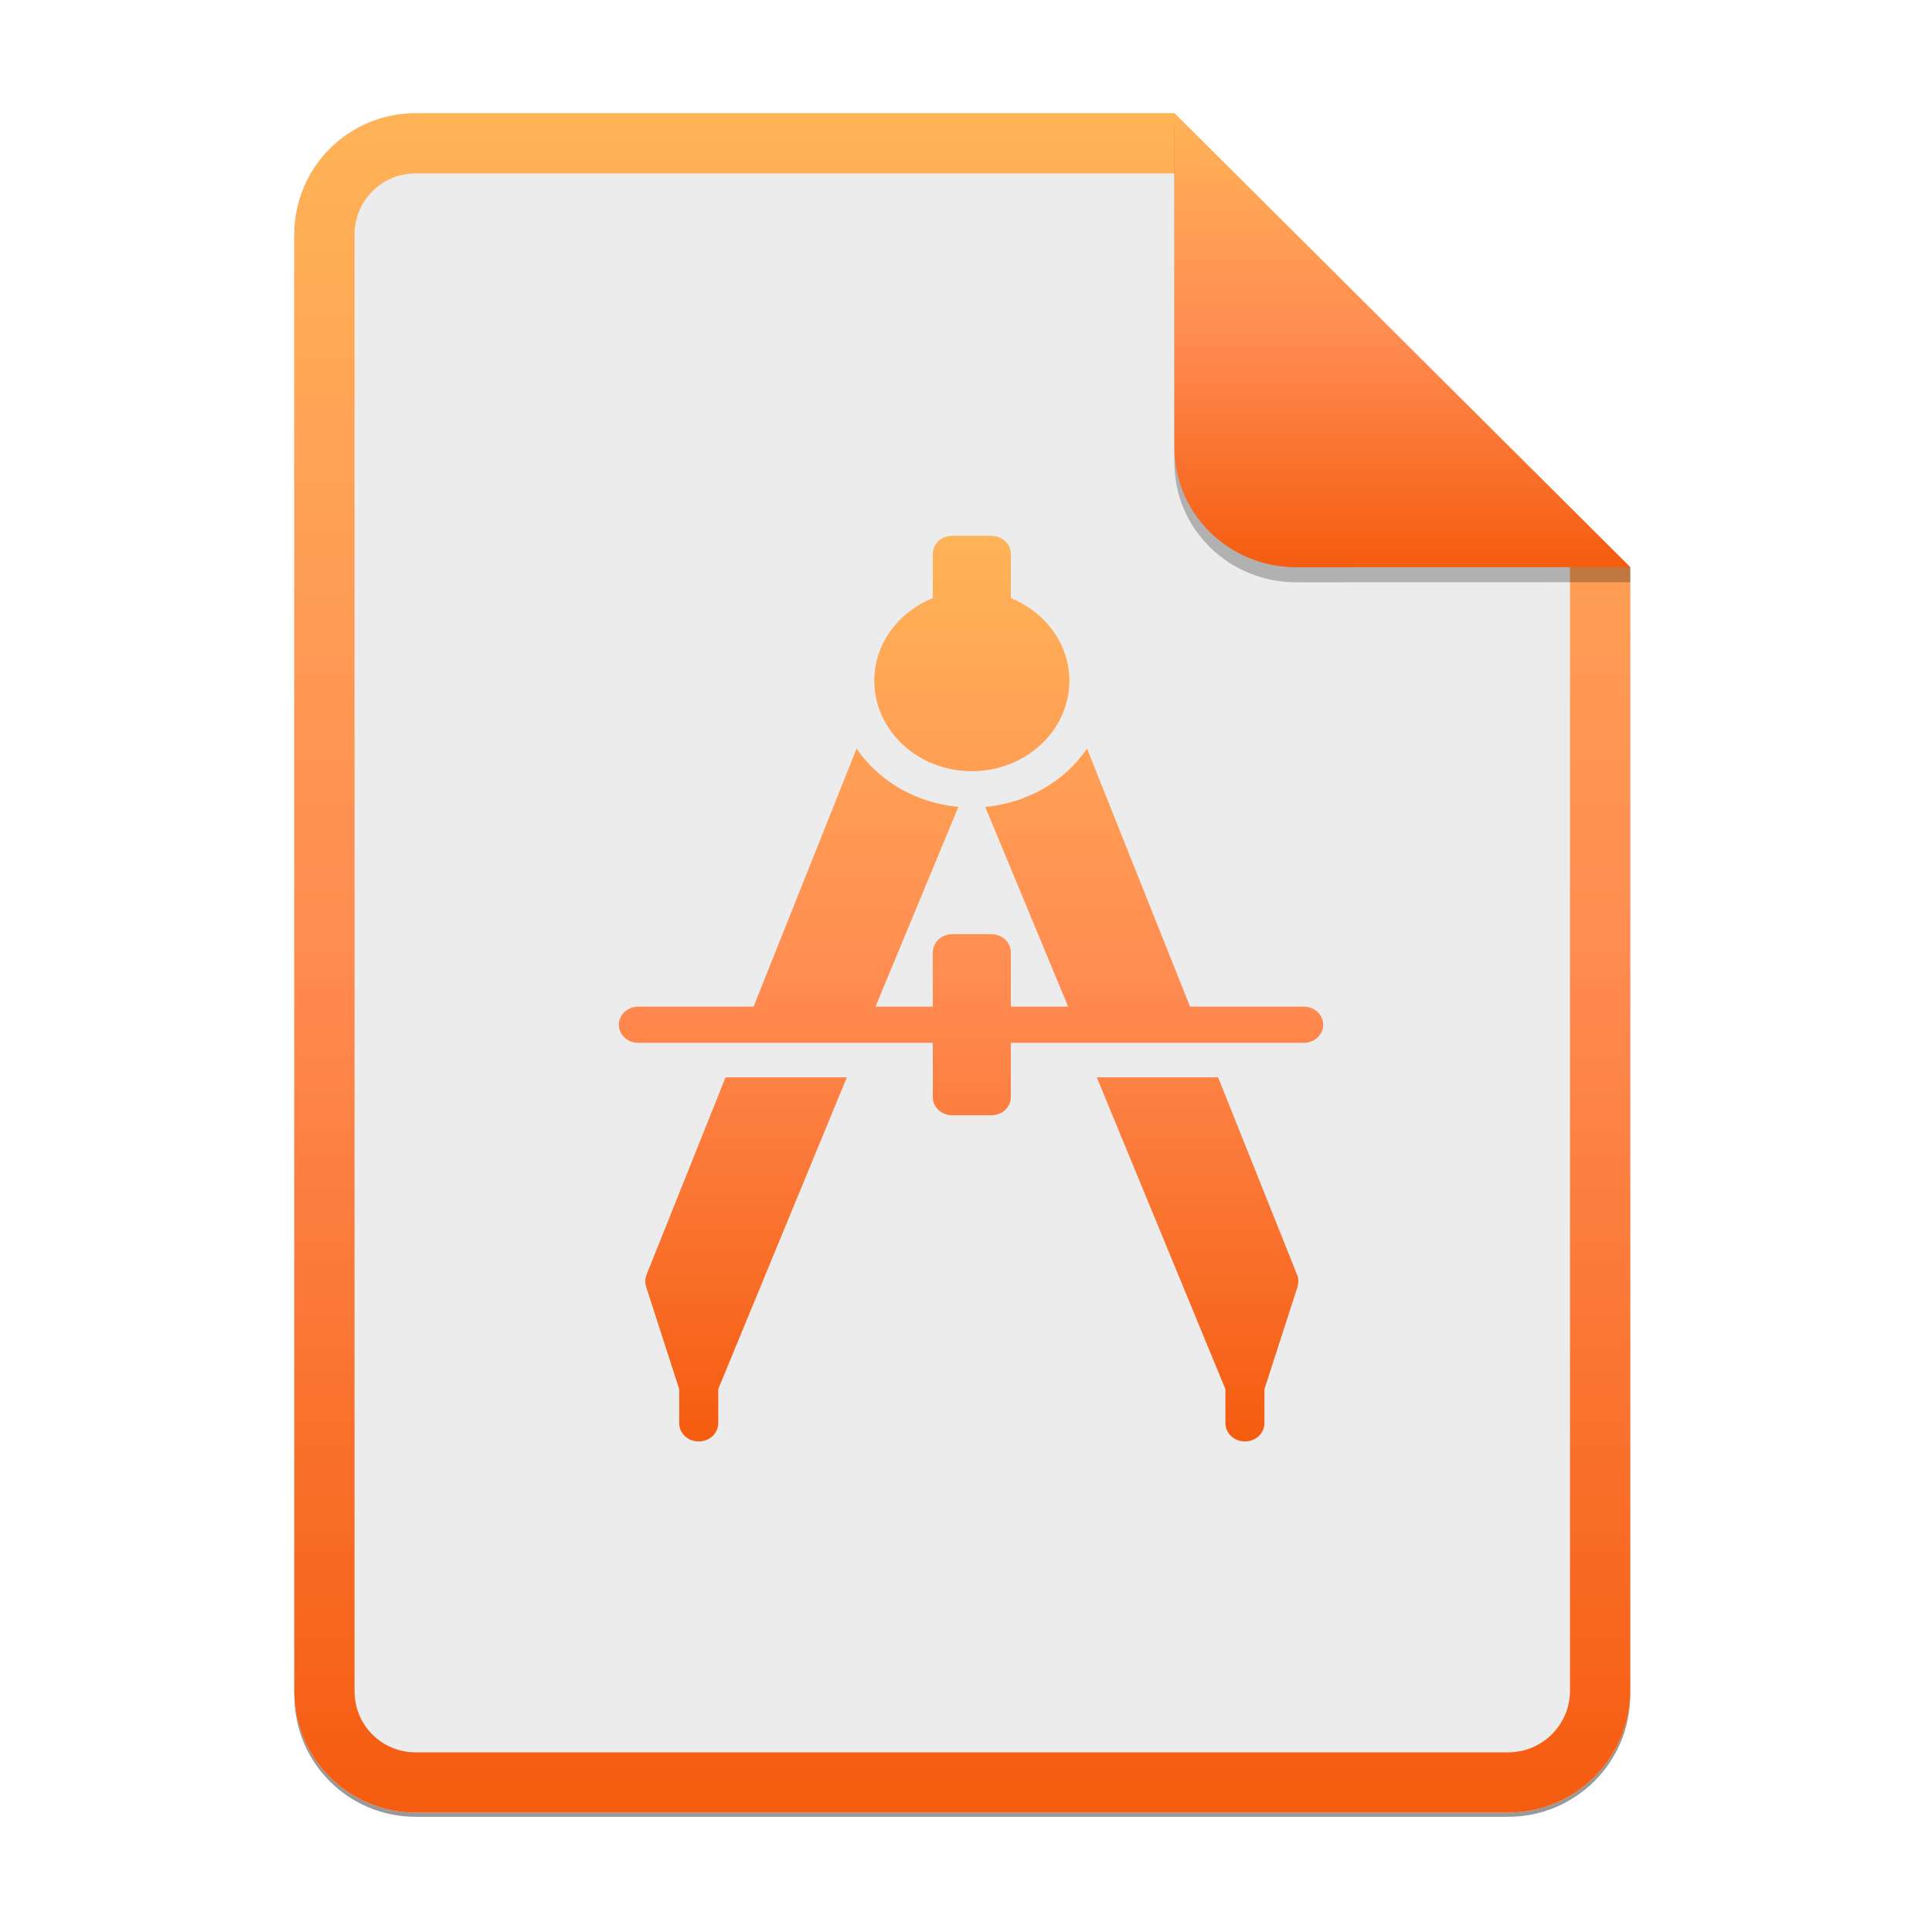 <svg width="256" height="256" viewBox="0 0 256 256" fill="none" xmlns="http://www.w3.org/2000/svg">
<g opacity="0.4" filter="url(#filter0_f)">
<path d="M55.084 15.564H155.608L216.009 75.713L216.011 224.609C216.011 233.52 208.749 240.737 199.838 240.737H55.084C46.173 240.737 39 233.564 39 224.654V31.647C39 22.737 46.173 15.564 55.084 15.564H55.084Z" fill="black"/>
</g>
<path d="M55.084 15H155.608L216.009 75.149L216.011 224.045C216.011 232.956 208.749 240.174 199.838 240.174H55.084C46.173 240.174 39 233 39 224.09V31.084C39 22.173 46.173 15 55.084 15H55.084Z" fill="#ECECEC"/>
<path fill-rule="evenodd" clip-rule="evenodd" d="M155.609 22.979H55.084C50.58 22.979 46.979 26.58 46.979 31.084V224.09C46.979 228.594 50.58 232.195 55.084 232.195H199.838C204.371 232.195 208.032 228.521 208.032 224.046V75.149L155.609 22.979ZM155.608 15H55.084C46.173 15 39 22.173 39 31.084V224.09C39 233 46.173 240.174 55.084 240.174H199.838C208.749 240.174 216.011 232.956 216.011 224.045L216.009 75.149L155.608 15Z" fill="url(#paint0_linear)"/>
<path d="M126.186 71C124.752 71 123.601 72.067 123.601 73.4V79.249C119.057 81.101 115.848 85.293 115.848 90.195C115.848 96.812 121.642 102.191 128.772 102.191C135.9 102.191 141.696 96.812 141.696 90.195C141.696 85.293 138.485 81.101 133.941 79.247V73.399C133.941 72.068 132.79 71 131.356 71H126.186ZM113.506 99.192L99.853 133.383H84.751C84.01 133.341 83.285 133.596 82.76 134.084C82.234 134.571 81.96 135.244 82.005 135.933C82.094 137.253 83.328 138.265 84.751 138.181H123.601V145.379C123.601 146.712 124.752 147.779 126.186 147.779H131.356C132.79 147.779 133.941 146.712 133.941 145.379V138.181H172.713C173.644 138.191 174.509 137.74 174.985 136.991C175.213 136.628 175.333 136.209 175.333 135.781C175.333 135.354 175.213 134.934 174.985 134.572C174.509 133.824 173.641 133.372 172.713 133.383H157.686L144.04 99.192C141.066 103.561 136.088 106.412 130.546 106.916L141.534 133.383H133.941V126.184C133.941 124.853 132.79 123.784 131.356 123.784H126.186C124.752 123.784 123.601 124.853 123.601 126.184V133.383H116.008L126.993 106.916C121.454 106.409 116.477 103.56 113.505 99.192H113.506ZM96.138 142.755L85.635 168.999C85.459 169.508 85.459 170.062 85.635 170.572L89.999 184.068V188.567C89.989 189.431 90.474 190.235 91.281 190.676C91.682 190.889 92.129 191 92.584 191C93.038 191 93.485 190.889 93.886 190.676C94.693 190.235 95.18 189.428 95.169 188.567V184.068L112.213 142.755H96.138ZM145.329 142.755L162.373 184.067V188.565C162.364 189.429 162.849 190.233 163.656 190.675C164.057 190.887 164.504 190.999 164.958 190.999C165.412 190.999 165.86 190.887 166.261 190.675C167.068 190.233 167.554 189.427 167.544 188.565V184.067L171.906 170.571C172.066 170.067 172.108 169.484 171.906 168.997L161.404 142.753H145.329V142.755Z" fill="url(#paint1_linear)"/>
<path opacity="0.25" d="M155.608 17V61.231C155.608 70.141 162.867 77.16 171.777 77.16L216.009 77.149V75.149L155.608 17Z" fill="black"/>
<path d="M155.608 15V59.231C155.608 68.141 162.867 75.16 171.777 75.16L216.009 75.149L155.608 15Z" fill="url(#paint2_linear)"/>
<defs>
<filter id="filter0_f" x="23.878" y="0.441" width="207.255" height="255.418" filterUnits="userSpaceOnUse" color-interpolation-filters="sRGB">
<feFlood flood-opacity="0" result="BackgroundImageFix"/>
<feBlend mode="normal" in="SourceGraphic" in2="BackgroundImageFix" result="shape"/>
<feGaussianBlur stdDeviation="7.561" result="effect1_foregroundBlur"/>
</filter>
<linearGradient id="paint0_linear" x1="39" y1="15" x2="39" y2="240.174" gradientUnits="userSpaceOnUse">
<stop offset="1e-07" stop-color="#FFB357"/>
<stop offset="0.5" stop-color="#FF8B51"/>
<stop offset="1" stop-color="#F55C0F"/>
</linearGradient>
<linearGradient id="paint1_linear" x1="82" y1="71" x2="82" y2="191" gradientUnits="userSpaceOnUse">
<stop offset="1e-07" stop-color="#FFB357"/>
<stop offset="0.5" stop-color="#FF8B51"/>
<stop offset="1" stop-color="#F55C0F"/>
</linearGradient>
<linearGradient id="paint2_linear" x1="155.608" y1="15" x2="155.608" y2="75.16" gradientUnits="userSpaceOnUse">
<stop offset="1e-07" stop-color="#FFB357"/>
<stop offset="0.5" stop-color="#FF8B51"/>
<stop offset="1" stop-color="#F55C0F"/>
</linearGradient>
</defs>
</svg>
